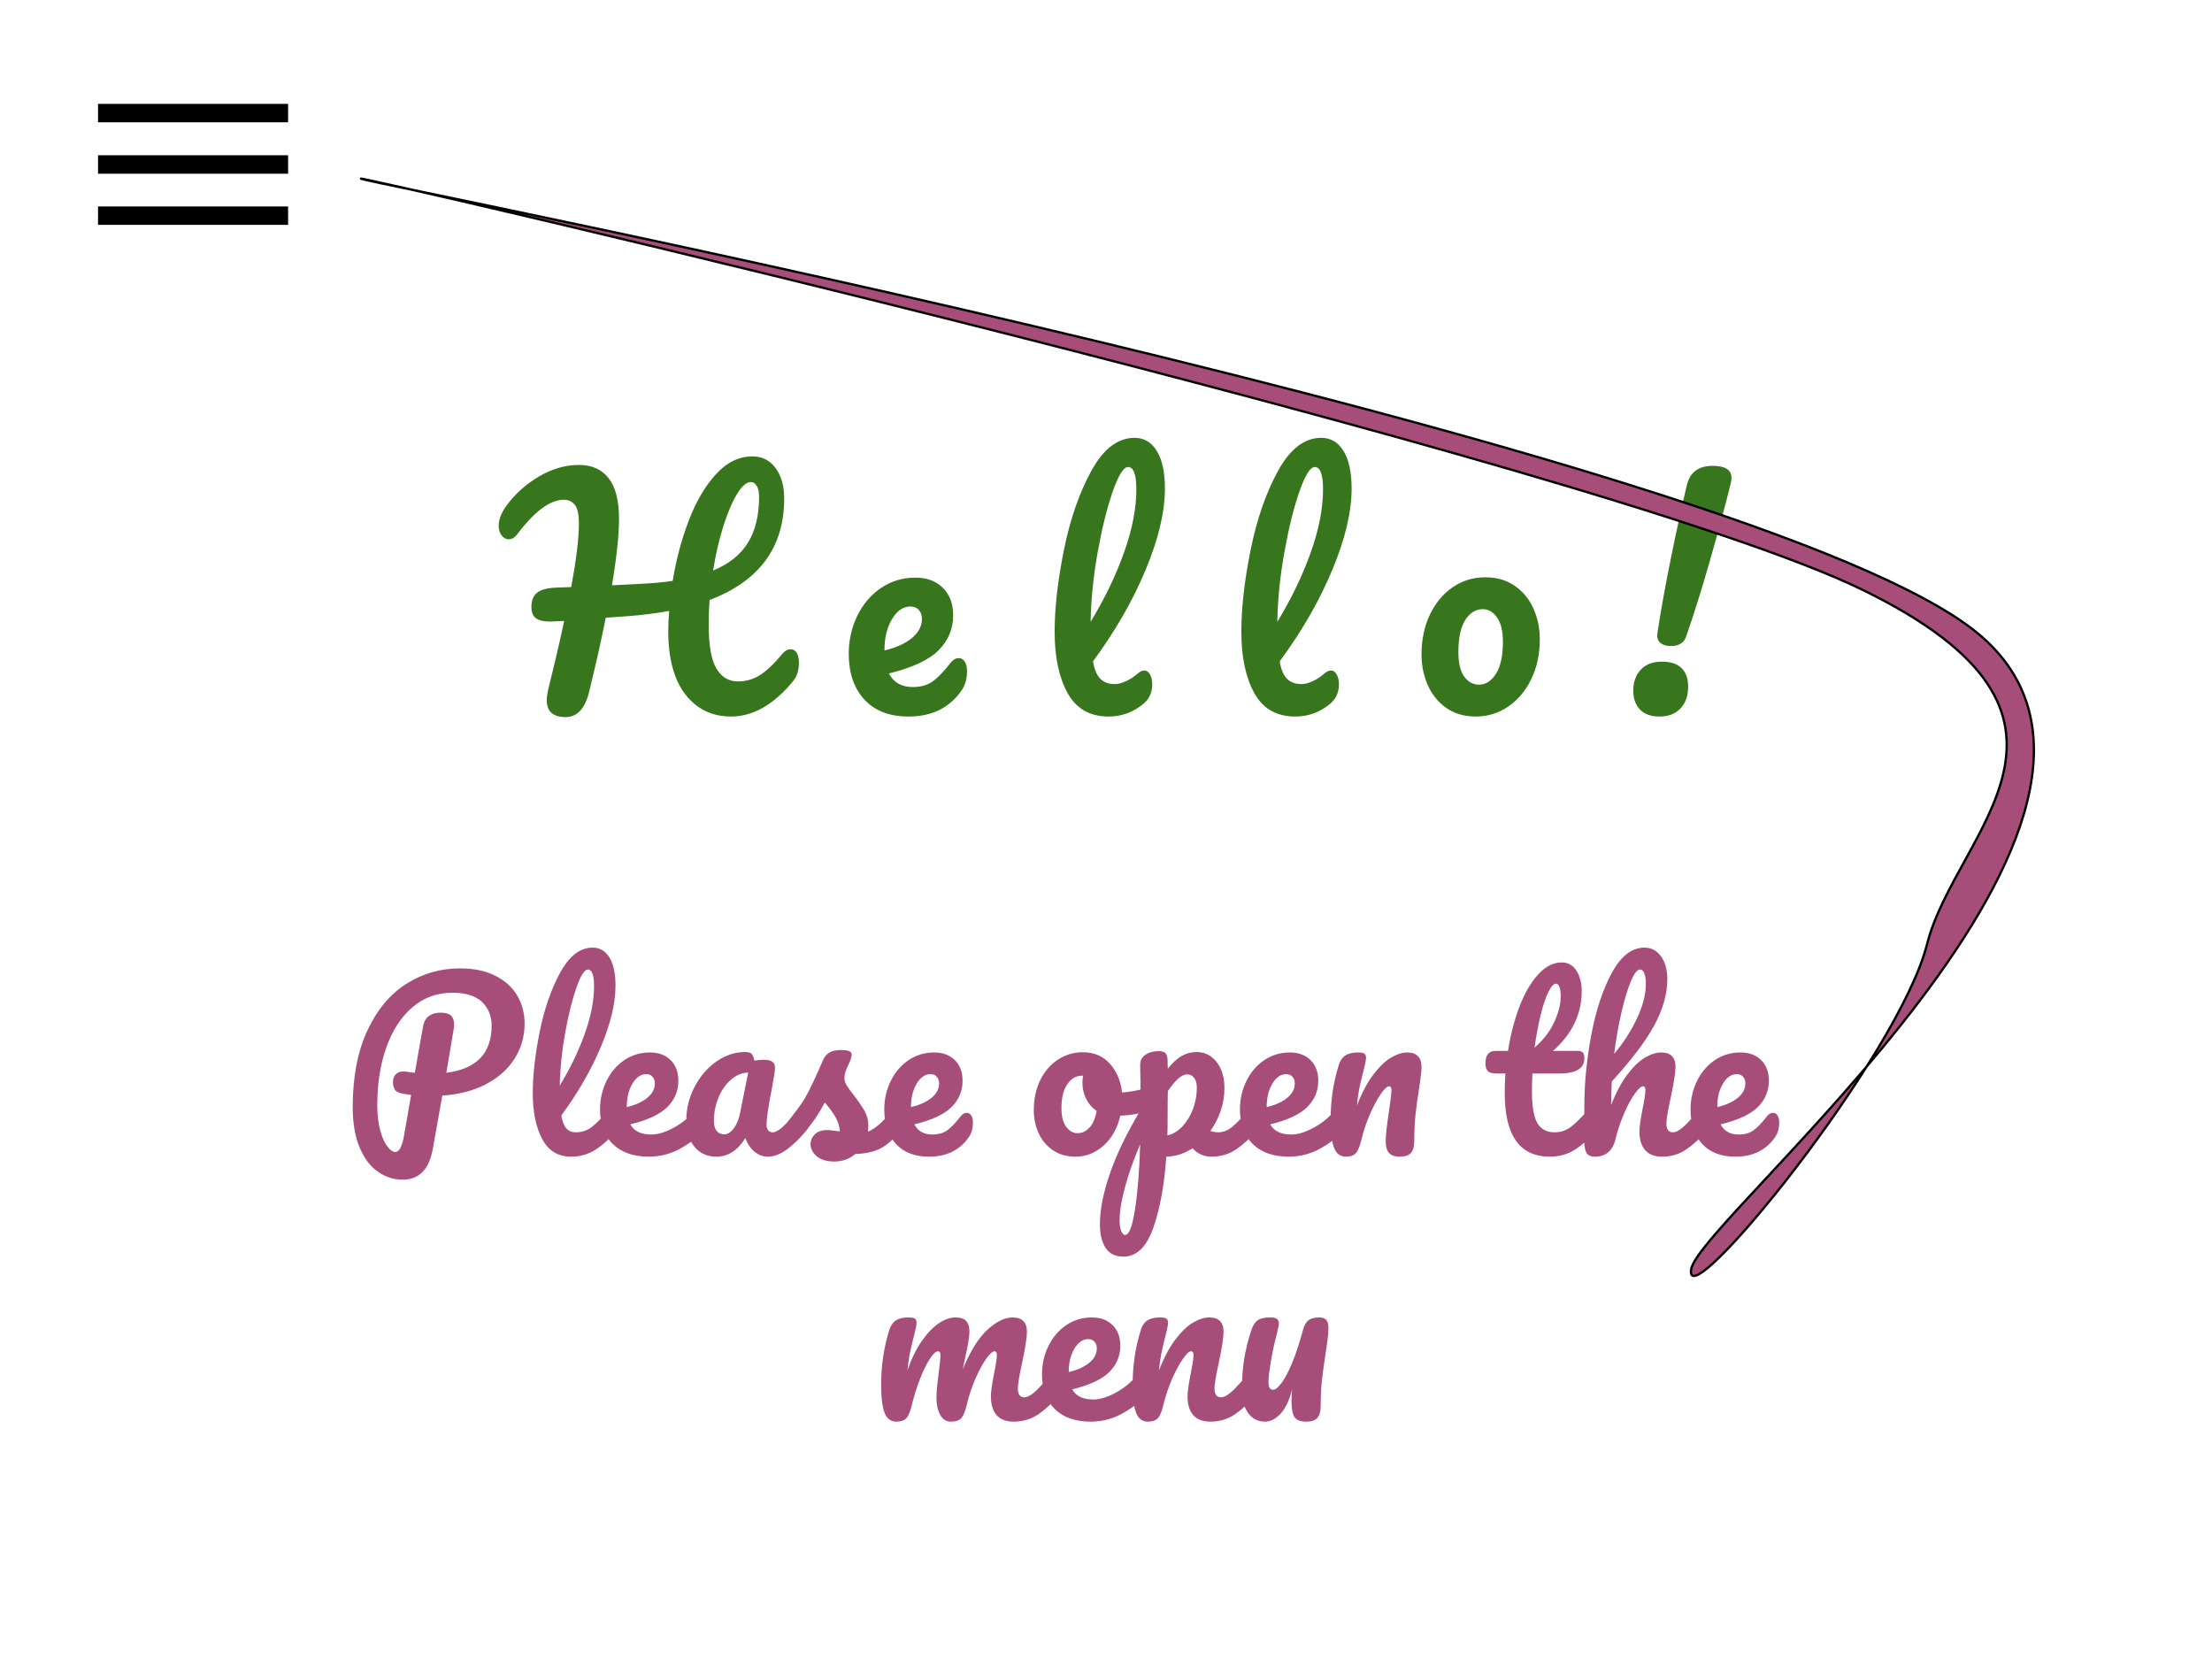 <svg version="1.1" viewBox="0.0 0.0 960.0 720.0" fill="none" stroke="none" stroke-linecap="square" stroke-miterlimit="10" xmlns:xlink="http://www.w3.org/1999/xlink" xmlns="http://www.w3.org/2000/svg"><clipPath id="p.0"><path d="m0 0l960.0 0l0 720.0l-960.0 0l0 -720.0z" clip-rule="nonzero"/></clipPath><g clip-path="url(#p.0)"><path fill="#000000" fill-opacity="0.0" d="m0 0l960.0 0l0 720.0l-960.0 0z" fill-rule="evenodd"/><path fill="#000000" fill-opacity="0.0" d="m209.475 178.446l606.74 0l0 200.189l-606.74 0z" fill-rule="evenodd"/><path fill="#38761d" d="m343.147 281.779q1.672 0 2.625 1.547q0.953 1.531 0.953 4.219q0 4.984 -2.422 7.938q-12.672 15.484 -27.016 15.484q-12.406 0 -19.844 -9.594q-7.422 -9.609 -7.422 -27.531q0 -4.344 0.391 -8.703q-8.453 1.547 -18.438 2.312q-6.656 0.5 -9.078 0.641q-2.562 13.047 -7.172 32.0q-2.688 11.125 -10.234 11.125q-8.203 0 -8.203 -7.422q0 -1.656 0.641 -4.609q4.359 -17.531 6.922 -29.688l-6.156 0.25q-4.219 0 -6.141 -1.469q-1.922 -1.469 -1.922 -4.797q0 -4.234 2.438 -6.219q2.438 -1.984 8.062 -2.234l6.781 -0.25q3.328 -18.047 3.328 -27.531q0 -6.016 -1.797 -8.188q-1.781 -2.172 -4.734 -2.172q-8.953 0 -20.219 14.969q-1.656 2.188 -3.719 2.188q-1.781 0 -3.062 -1.656q-1.281 -1.672 -1.281 -4.234q0 -3.969 3.203 -8.453q5.625 -7.812 14.203 -12.859q8.578 -5.062 17.406 -5.062q8.328 0 12.859 5.703q4.547 5.688 4.547 17.719q0 10.625 -3.062 28.812l12.531 -0.641q8.078 -0.391 13.828 -1.281q2.312 -14.078 7.047 -26.359q4.734 -12.297 11.766 -19.969q7.047 -7.688 15.75 -7.688q6.406 0 10.109 5.062q3.719 5.047 3.719 13.234q0 31.75 -32.391 44.031q-0.375 5.125 -0.375 10.625q0 13.438 3.328 19.078q3.328 5.625 9.344 5.625q5.25 0 9.594 -2.75q4.359 -2.75 9.859 -9.406q1.531 -1.797 3.453 -1.797zm-17.281 -72.578q-2.812 0 -5.953 5.125q-3.141 5.125 -5.953 13.953q-2.812 8.828 -4.469 19.328q10.234 -4.219 15.094 -12.031q4.859 -7.812 4.859 -20.094q0 -2.953 -1.031 -4.609q-1.016 -1.672 -2.547 -1.672zm90.242 76.422q1.656 0 2.609 1.547q0.969 1.531 0.969 4.219q0 4.594 -2.172 7.922q-3.578 5.516 -9.406 8.594q-5.828 3.062 -13.891 3.062q-12.281 0 -19.078 -7.359q-6.781 -7.359 -6.781 -19.906q0 -8.828 3.703 -16.438q3.719 -7.625 10.312 -12.094q6.594 -4.484 14.922 -4.484q7.422 0 11.891 4.422q4.484 4.406 4.484 11.953q0 8.828 -6.344 15.172q-6.328 6.328 -21.562 10.047q3.078 5.891 10.375 5.891q5.25 0 8.641 -2.438q3.391 -2.438 7.875 -8.188q1.531 -1.922 3.453 -1.922zm-21.0 -22.406q-4.734 0 -8.0 5.516q-3.25 5.5 -3.25 13.312l0 0.25q7.547 -1.797 11.891 -5.375q4.359 -3.578 4.359 -8.328q0 -2.422 -1.344 -3.891q-1.344 -1.484 -3.656 -1.484zm98.7 29.062q1.406 -1.281 2.812 -1.281q1.531 0 2.484 1.734q0.969 1.719 0.969 4.156q0 5.375 -3.844 8.578q-6.656 5.5 -15.094 5.5q-12.172 0 -17.797 -10.172q-5.625 -10.188 -5.625 -26.562q0 -15.625 4.031 -35.578q4.031 -19.969 11.891 -34.297q7.875 -14.344 18.766 -14.344q6.141 0 9.656 5.703q3.516 5.688 3.516 16.312q0 15.219 -8.391 35.328q-8.375 20.094 -22.828 39.672q0.891 5.25 3.188 7.562q2.312 2.297 6.281 2.297q2.172 0 4.922 -1.281q2.75 -1.281 5.062 -3.328zm-4.234 -89.594q-2.938 0 -6.656 10.625q-3.703 10.609 -6.531 26.359q-2.812 15.75 -3.062 30.203q9.094 -14.969 14.469 -30.0q5.375 -15.047 5.375 -27.469q0 -9.719 -3.594 -9.719zm85.258 89.594q1.406 -1.281 2.812 -1.281q1.531 0 2.484 1.734q0.969 1.719 0.969 4.156q0 5.375 -3.844 8.578q-6.656 5.5 -15.094 5.5q-12.172 0 -17.797 -10.172q-5.625 -10.188 -5.625 -26.562q0 -15.625 4.031 -35.578q4.031 -19.969 11.891 -34.297q7.875 -14.344 18.766 -14.344q6.141 0 9.656 5.703q3.516 5.688 3.516 16.312q0 15.219 -8.391 35.328q-8.375 20.094 -22.828 39.672q0.891 5.25 3.188 7.562q2.312 2.297 6.281 2.297q2.172 0 4.922 -1.281q2.75 -1.281 5.062 -3.328zm-4.234 -89.594q-2.938 0 -6.656 10.625q-3.703 10.609 -6.531 26.359q-2.812 15.75 -3.062 30.203q9.094 -14.969 14.469 -30.0q5.375 -15.047 5.375 -27.469q0 -9.719 -3.594 -9.719zm69.899 108.281q-7.562 0 -12.875 -3.766q-5.312 -3.781 -8.0 -9.922q-2.688 -6.156 -2.688 -13.188q0 -9.734 3.641 -17.344q3.656 -7.625 9.922 -11.906q6.281 -4.297 14.094 -4.297q7.547 0 12.922 3.781q5.375 3.781 8.062 9.922q2.688 6.141 2.688 13.188q0 9.719 -3.719 17.344q-3.703 7.609 -10.047 11.906q-6.328 4.281 -14.0 4.281zm1.406 -13.828q4.344 0 7.344 -4.734q3.016 -4.734 3.016 -13.828q0 -7.031 -2.562 -10.609q-2.547 -3.594 -6.141 -3.594q-4.609 0 -7.625 4.672q-3.0 4.672 -3.0 13.891q0 7.297 2.562 10.75q2.562 3.453 6.406 3.453zm83.201 -16.766q-2.562 0 -4.234 -1.141q-1.656 -1.156 -1.656 -3.594l0.125 -1.031q2.172 -14.328 5.875 -32.625q3.719 -18.312 6.922 -31.625q2.047 -8.188 11.141 -8.188q8.188 0 8.188 5.25q0 1.141 -0.375 2.547q-3.328 13.578 -8.844 32.844q-5.5 19.266 -10.484 33.469q-1.406 4.094 -6.656 4.094zm-4.875 30.594q-5.625 0 -8.516 -3.062q-2.875 -3.078 -2.875 -8.078q0 -5.75 3.266 -9.203q3.266 -3.469 9.156 -3.469q5.625 0 8.5 2.766q2.891 2.75 2.891 8.125q0 5.875 -3.328 9.406q-3.328 3.516 -9.094 3.516z" fill-rule="nonzero"/><path fill="#000000" fill-opacity="0.0" d="m139.659 400.341l761.89 0l0 263.779l-761.89 0z" fill-rule="evenodd"/><path fill="#a64d79" d="m227.674 444.282q0 8.156 -4.234 14.984q-4.219 6.812 -12.281 11.141q-8.062 4.312 -19.203 5.078l-4.125 23.141q-2.406 13.344 -13.062 13.344q-5.859 0 -10.797 -3.469q-4.938 -3.453 -7.922 -10.547q-2.969 -7.109 -2.969 -17.484q0 -19.484 6.281 -33.062q6.281 -13.594 16.891 -20.359q10.609 -6.766 23.375 -6.766q9.031 0 15.312 3.172q6.297 3.172 9.516 8.594q3.219 5.422 3.219 12.234zm-33.984 21.312q19.672 -2.5 19.672 -20.453q0 -6.328 -4.172 -10.312q-4.172 -3.984 -12.922 -3.984q-9.875 0 -17.219 6.25q-7.344 6.234 -11.328 17.328q-3.984 11.078 -3.984 25.281q0 5.953 1.188 10.562q1.203 4.609 3.078 7.156q1.875 2.547 3.594 2.547q2.406 0 3.656 -6.625l3.172 -18.141q-3.75 -0.578 -3.266 -0.484q-2.891 -0.484 -3.75 -1.781q-0.859 -1.297 -0.859 -3.312q0 -2.109 1.188 -3.359q1.203 -1.25 3.328 -1.25q0.953 0 1.438 0.094q2.297 0.391 3.547 0.484q1.25 -7.484 3.547 -20.062q0.578 -3.266 2.641 -4.656q2.062 -1.391 4.859 -1.391q3.156 0 4.547 1.203q1.406 1.203 1.406 3.781q0 1.547 -0.203 2.5l-3.156 18.625zm73.233 14.5q1.25 0 1.969 1.156q0.734 1.141 0.734 3.156q0 3.844 -1.828 5.953q-4.125 5.094 -8.984 8.359q-4.844 3.266 -10.984 3.266q-8.453 0 -12.531 -7.672q-4.078 -7.688 -4.078 -19.891q0 -11.703 3.016 -26.672q3.031 -14.984 8.938 -25.734q5.906 -10.75 14.062 -10.75q4.609 0 7.25 4.266q2.641 4.266 2.641 12.234q0 11.438 -6.344 26.516q-6.328 15.062 -17.187 29.844q0.688 3.938 2.219 5.625q1.531 1.672 4.031 1.672q3.938 0 6.906 -2.25q2.984 -2.266 7.594 -7.734q1.141 -1.344 2.578 -1.344zm-11.797 -59.328q-2.219 0 -5.0 7.969q-2.781 7.969 -4.891 19.781q-2.109 11.797 -2.312 22.641q6.828 -11.219 10.859 -22.5q4.031 -11.281 4.031 -20.594q0 -7.297 -2.687 -7.297zm49.53 59.328q1.25 0 1.969 1.156q0.719 1.141 0.719 3.156q0 3.844 -1.828 5.953q-3.547 4.328 -10.031 7.984q-6.469 3.641 -13.859 3.641q-10.094 0 -15.656 -5.469q-5.562 -5.484 -5.562 -14.984q0 -6.625 2.781 -12.328q2.781 -5.719 7.719 -9.078q4.953 -3.359 11.188 -3.359q5.578 0 8.938 3.312q3.359 3.312 3.359 8.969q0 6.625 -4.766 11.391q-4.75 4.75 -16.078 7.531q2.406 4.406 9.125 4.406q4.328 0 9.844 -3.016q5.516 -3.031 9.547 -7.922q1.156 -1.344 2.594 -1.344zm-24.188 -13.922q-3.547 0 -6.0 4.125q-2.453 4.125 -2.453 9.984l0 0.188q5.672 -1.344 8.922 -4.031q3.266 -2.688 3.266 -6.234q0 -1.828 -1.016 -2.922q-1.0 -1.109 -2.719 -1.109zm30.435 35.812q-5.953 0 -9.516 -4.312q-3.547 -4.328 -3.547 -11.344q0 -7.672 3.547 -14.531q3.562 -6.875 9.453 -11.047q5.906 -4.172 12.531 -4.172q2.125 0 2.844 0.812q0.719 0.812 1.188 2.922q2.016 -0.375 4.234 -0.375q4.703 0 4.703 3.359q0 2.016 -1.438 9.594q-2.219 11.047 -2.219 15.359q0 1.438 0.719 2.312q0.719 0.859 1.875 0.859q1.828 0 4.422 -2.344q2.594 -2.359 7.0 -7.641q1.156 -1.344 2.594 -1.344q1.25 0 1.969 1.156q0.719 1.141 0.719 3.156q0 3.844 -1.812 5.953q-3.938 4.906 -8.359 8.266q-4.422 3.359 -8.547 3.359q-3.172 0 -5.812 -2.156q-2.625 -2.172 -3.984 -5.906q-4.984 8.062 -12.562 8.062zm3.453 -9.703q2.109 0 4.031 -2.484q1.922 -2.5 2.781 -6.641l3.547 -17.656q-4.031 0.094 -7.438 3.031q-3.406 2.922 -5.422 7.719q-2.016 4.797 -2.016 10.172q0 2.984 1.203 4.422q1.203 1.438 3.312 1.438zm47.714 11.812q-5.0 0 -7.641 -2.312q-2.641 -2.297 -2.641 -5.172q0 -2.5 1.828 -4.328q1.828 -1.828 5.375 -1.828q1.25 0 2.922 0.25q1.688 0.234 2.547 0.328q-0.094 -2.484 -1.109 -4.688q-1.0 -2.219 -2.531 -4.281q-1.531 -2.062 -2.875 -3.609q-2.984 5.672 -5.922 9.422q-2.922 3.734 -6.375 7.094q-1.734 1.734 -3.641 1.734q-1.547 0 -2.5 -1.109q-0.969 -1.109 -0.969 -2.734q0 -1.922 1.344 -3.547l1.25 -1.547q5.281 -6.516 7.969 -10.75q1.641 -2.781 3.844 -7.438q2.203 -4.656 4.312 -9.641q1.828 -4.234 7.594 -4.234q2.688 0 3.734 0.484q1.062 0.484 1.062 1.531q0 0.578 -0.391 1.828q-0.375 1.25 -1.047 2.5q-1.734 3.453 -1.734 5.859q0 1.438 1.0 3.172q1.016 1.719 3.141 4.312q3.062 4.031 4.641 6.859q1.594 2.828 1.594 6.188q0 0.969 -0.188 2.688q4.703 -1.812 11.031 -9.688q1.156 -1.344 2.594 -1.344q1.25 0 1.969 1.156q0.719 1.141 0.719 3.156q0 3.656 -1.828 5.953q-4.797 5.953 -9.172 8.125q-4.359 2.156 -10.797 2.344q-3.828 3.266 -9.109 3.266zm57.492 -21.125q1.25 0 1.969 1.156q0.719 1.156 0.719 3.172q0 3.453 -1.625 5.953q-2.688 4.125 -7.062 6.438q-4.359 2.297 -10.406 2.297q-9.219 0 -14.312 -5.516q-5.078 -5.531 -5.078 -14.938q0 -6.625 2.781 -12.328q2.781 -5.719 7.719 -9.078q4.953 -3.359 11.188 -3.359q5.578 0 8.938 3.312q3.359 3.312 3.359 8.969q0 6.625 -4.766 11.391q-4.75 4.75 -16.172 7.531q2.312 4.406 7.781 4.406q3.938 0 6.484 -1.812q2.547 -1.828 5.906 -6.156q1.141 -1.438 2.578 -1.438zm-15.734 -16.797q-3.547 0 -6.0 4.125q-2.453 4.125 -2.453 9.984l0 0.188q5.672 -1.344 8.922 -4.031q3.266 -2.688 3.266 -6.234q0 -1.828 -1.016 -2.922q-1.0 -1.109 -2.719 -1.109zm95.224 5.859q1.25 0 1.922 1.25q0.672 1.25 0.672 3.156q0 4.609 -2.781 5.484q-5.766 2.016 -12.672 2.297q-1.828 8.062 -7.203 12.922q-5.375 4.844 -12.188 4.844q-5.766 0 -9.844 -2.781q-4.078 -2.797 -6.188 -7.391q-2.109 -4.609 -2.109 -10.0q0 -7.281 2.781 -13.0q2.781 -5.719 7.672 -8.922q4.906 -3.219 10.859 -3.219q7.297 0 11.75 5.047q4.469 5.031 5.234 12.422q4.516 -0.281 10.75 -1.922q0.766 -0.188 1.344 -0.188zm-31.484 19.766q3.078 0 5.328 -2.484q2.25 -2.5 3.031 -7.203q-2.984 -2.016 -4.578 -5.281q-1.578 -3.266 -1.578 -6.906q0 -1.547 0.297 -3.078l-0.484 0q-3.844 0 -6.391 3.703q-2.531 3.688 -2.531 10.406q0 5.281 2.062 8.062q2.062 2.781 4.844 2.781zm77.093 -11.703q1.25 0 1.969 1.156q0.719 1.141 0.719 3.156q0 3.844 -1.828 5.953q-4.125 5.094 -8.875 8.359q-4.75 3.266 -10.797 3.266q-5.094 0 -8.266 -3.656q-5.469 3.562 -11.422 3.656q-1.25 18.531 -5.672 30.953q-4.406 12.438 -12.953 12.438q-5.188 0 -7.672 -3.75q-2.5 -3.734 -2.5 -10.359q0 -9.406 4.328 -21.938q4.312 -12.531 13.328 -27.609q0 -14.016 -0.188 -19.484q-0.094 -2.781 2.203 -4.406q2.312 -1.641 5.766 -1.641q2.016 0 2.922 0.812q0.922 0.812 1.016 3.219q0 2.406 0.094 3.547q3.078 -3.828 6.047 -5.5q2.984 -1.688 6.344 -1.688q5.375 0 8.781 4.328q3.406 4.312 3.406 11.312q0 5.094 -1.641 9.891q-1.625 4.797 -4.5 8.734q2.016 0.578 3.359 0.578q3.172 0 6.047 -2.297q2.875 -2.312 7.391 -7.688q1.156 -1.344 2.594 -1.344zm-38.016 12.672q3.453 -0.766 6.375 -3.781q2.938 -3.031 4.656 -7.5q1.734 -4.469 1.734 -9.359q0 -2.875 -1.156 -4.359q-1.156 -1.5 -3.062 -1.5q-3.469 0 -8.359 7.297q-0.094 4.219 -0.094 12.391q0 4.406 -0.094 6.812zm-18.344 43.203q2.594 0 4.312 -11.281q1.734 -11.281 2.219 -28.078q-4.125 9.594 -6.516 18.328q-2.406 8.734 -2.406 14.688q0 3.078 0.719 4.703q0.719 1.641 1.672 1.641zm94.082 -55.875q1.25 0 1.969 1.156q0.719 1.141 0.719 3.156q0 3.844 -1.828 5.953q-3.547 4.328 -10.031 7.984q-6.469 3.641 -13.859 3.641q-10.094 0 -15.656 -5.469q-5.562 -5.484 -5.562 -14.984q0 -6.625 2.781 -12.328q2.781 -5.719 7.719 -9.078q4.953 -3.359 11.188 -3.359q5.578 0 8.938 3.312q3.359 3.312 3.359 8.969q0 6.625 -4.766 11.391q-4.75 4.75 -16.078 7.531q2.406 4.406 9.125 4.406q4.328 0 9.844 -3.016q5.516 -3.031 9.547 -7.922q1.156 -1.344 2.594 -1.344zm-24.188 -13.922q-3.547 0 -6.0 4.125q-2.453 4.125 -2.453 9.984l0 0.188q5.672 -1.344 8.922 -4.031q3.266 -2.688 3.266 -6.234q0 -1.828 -1.016 -2.922q-1.0 -1.109 -2.719 -1.109zm25.915 35.812q-3.641 0 -5.141 -3.844q-1.484 -3.844 -1.484 -12.281q0 -12.484 3.562 -23.719q0.859 -2.781 2.828 -4.078q1.969 -1.297 5.516 -1.297q1.922 0 2.688 0.484q0.766 0.469 0.766 1.812q0 1.547 -1.438 6.922q-0.953 3.828 -1.531 6.719q-0.578 2.875 -0.969 7.094q3.172 -8.25 7.109 -13.422q3.938 -5.188 7.719 -7.391q3.797 -2.219 6.969 -2.219q3.078 0 4.656 1.594q1.578 1.578 1.578 4.641q0 2.5 -1.047 9.406q-0.969 5.859 -1.547 11.094q-0.562 5.234 -0.562 11.656q0 3.656 -1.5 5.25q-1.484 1.578 -4.844 1.578q-3.172 0 -4.609 -1.625q-1.438 -1.641 -1.438 -4.906q0 -3.844 1.344 -12.672q1.156 -7.688 1.156 -9.797q0 -1.531 -1.062 -1.531q-1.25 0 -3.5 3.219q-2.25 3.219 -4.609 8.5q-2.344 5.266 -3.797 11.125q-1.047 4.516 -2.438 6.109q-1.391 1.578 -4.375 1.578zm107.904 -21.891q1.25 0 1.969 1.156q0.719 1.141 0.719 3.156q0 3.844 -1.828 5.953q-4.125 5.094 -9.016 8.359q-4.891 3.266 -11.234 3.266q-19.578 0 -19.578 -27.562q0 -4.219 0.281 -8.531l-3.75 0q-2.875 0 -3.891 -1.062q-1.0 -1.062 -1.0 -3.359q0 -5.375 4.328 -5.375l5.469 0q1.625 -10.562 4.984 -19.297q3.359 -8.734 8.109 -13.922q4.766 -5.188 10.234 -5.188q4.031 0 6.328 3.562q2.312 3.547 2.312 8.922q0 14.875 -12.484 25.922l10.75 0q1.531 0 2.203 0.672q0.688 0.672 0.688 2.5q0 6.625 -10.859 6.625l-11.703 0q-0.203 4.797 -0.203 7.484q0 9.984 2.344 14.016q2.359 4.031 7.453 4.031q4.125 0 7.297 -2.5q3.172 -2.5 7.484 -7.484q1.156 -1.344 2.594 -1.344zm-16.797 -53.188q-1.438 0 -3.219 3.609q-1.781 3.594 -3.359 9.984q-1.578 6.375 -2.641 14.156q5.672 -4.906 8.5 -11.0q2.828 -6.094 2.828 -11.078q0 -5.672 -2.109 -5.672zm64.994 53.188q1.25 0 1.969 1.156q0.719 1.141 0.719 3.156q0 3.844 -1.828 5.953q-4.406 5.094 -9.062 8.359q-4.656 3.266 -10.609 3.266q-4.906 0 -7.406 -2.828q-2.484 -2.844 -2.484 -8.219q0 -2.688 1.344 -9.594q1.25 -6.047 1.25 -8.359q0 -1.531 -1.062 -1.531q-1.25 0 -3.562 3.219q-2.297 3.219 -4.609 8.5q-2.297 5.266 -3.734 11.125q-1.828 7.688 -9.016 7.688q-2.891 0 -3.797 -2.062q-0.906 -2.062 -0.906 -7.453q0 -3.062 0.094 -4.891l0.094 -7.672q0 -14.797 3.016 -30.828q3.031 -16.031 8.938 -26.922q5.906 -10.891 14.156 -10.891q4.422 0 7.156 3.797q2.734 3.781 2.734 9.828q0 9.703 -5.672 20.125q-5.656 10.406 -18.422 24.328q-0.297 4.984 -0.297 10.266q3.172 -8.156 7.062 -13.281q3.891 -5.141 7.672 -7.344q3.797 -2.219 6.969 -2.219q6.234 0 6.234 6.234q0 3.75 -2.109 13.547q-1.828 8.344 -1.828 11.031q0 3.844 2.797 3.844q1.906 0 4.547 -2.344q2.641 -2.359 7.062 -7.641q1.156 -1.344 2.594 -1.344zm-28.516 -59.328q-1.734 0 -3.844 4.953q-2.109 4.938 -4.078 13.344q-1.969 8.391 -3.219 18.281q5.953 -7.016 9.844 -15.266q3.891 -8.266 3.891 -14.984q0 -3.062 -0.672 -4.688q-0.672 -1.641 -1.922 -1.641zm57.786 62.203q1.25 0 1.969 1.156q0.719 1.156 0.719 3.172q0 3.453 -1.625 5.953q-2.688 4.125 -7.062 6.438q-4.359 2.297 -10.406 2.297q-9.219 0 -14.312 -5.516q-5.078 -5.531 -5.078 -14.938q0 -6.625 2.781 -12.328q2.781 -5.719 7.719 -9.078q4.953 -3.359 11.188 -3.359q5.578 0 8.938 3.312q3.359 3.312 3.359 8.969q0 6.625 -4.766 11.391q-4.75 4.75 -16.172 7.531q2.312 4.406 7.781 4.406q3.938 0 6.484 -1.812q2.547 -1.828 5.906 -6.156q1.141 -1.438 2.578 -1.438zm-15.734 -16.797q-3.547 0 -6.0 4.125q-2.453 4.125 -2.453 9.984l0 0.188q5.672 -1.344 8.922 -4.031q3.266 -2.688 3.266 -6.234q0 -1.828 -1.016 -2.922q-1.0 -1.109 -2.719 -1.109z" fill-rule="nonzero"/><path fill="#a64d79" d="m389.041 616.986q-3.641 0 -5.141 -3.844q-1.484 -3.844 -1.484 -12.281q0 -12.484 3.562 -23.719q0.859 -2.781 2.828 -4.078q1.969 -1.297 5.516 -1.297q1.922 0 2.688 0.484q0.766 0.469 0.766 1.812q0 1.547 -1.438 6.922q-0.953 3.828 -1.531 6.672q-0.578 2.828 -0.969 7.047q2.594 -7.484 6.188 -12.656q3.609 -5.188 7.391 -7.734q3.797 -2.547 7.156 -2.547q3.359 0 4.75 1.547q1.406 1.531 1.406 4.688q0 3.078 -1.828 11.141q-0.766 3.453 -1.062 5.188q4.812 -11.812 10.656 -17.188q5.859 -5.375 10.953 -5.375q6.234 0 6.234 6.234q0 3.75 -2.109 13.547q-1.828 8.344 -1.828 11.031q0 3.844 2.781 3.844q1.922 0 4.562 -2.344q2.641 -2.359 7.062 -7.641q1.156 -1.344 2.594 -1.344q1.25 0 1.969 1.156q0.719 1.141 0.719 3.156q0 3.844 -1.828 5.953q-4.125 5.094 -8.875 8.359q-4.75 3.266 -10.812 3.266q-4.891 0 -7.391 -2.828q-2.484 -2.844 -2.484 -8.219q0 -2.688 1.344 -9.594q1.25 -6.047 1.25 -8.359q0 -1.531 -1.062 -1.531q-1.25 0 -3.562 3.219q-2.297 3.219 -4.609 8.5q-2.297 5.266 -3.734 11.125q-1.062 4.609 -2.453 6.156q-1.391 1.531 -4.453 1.531q-3.172 0 -4.766 -3.016q-1.578 -3.031 -1.578 -7.359q0 -3.641 0.969 -10.562q0.766 -6.141 0.766 -8.062q0 -1.531 -1.062 -1.531q-1.438 0 -3.656 3.453q-2.203 3.453 -4.266 8.828q-2.062 5.375 -3.312 10.562q-1.047 4.516 -2.438 6.109q-1.391 1.578 -4.375 1.578zm107.424 -21.891q1.25 0 1.969 1.156q0.719 1.141 0.719 3.156q0 3.844 -1.828 5.953q-3.547 4.328 -10.031 7.984q-6.469 3.641 -13.859 3.641q-10.094 0 -15.656 -5.469q-5.562 -5.484 -5.562 -14.984q0 -6.625 2.781 -12.328q2.781 -5.719 7.719 -9.078q4.953 -3.359 11.188 -3.359q5.578 0 8.938 3.312q3.359 3.312 3.359 8.969q0 6.625 -4.766 11.391q-4.75 4.75 -16.078 7.531q2.406 4.406 9.125 4.406q4.328 0 9.844 -3.016q5.516 -3.031 9.547 -7.922q1.156 -1.344 2.594 -1.344zm-24.188 -13.922q-3.547 0 -6.0 4.125q-2.453 4.125 -2.453 9.984l0 0.188q5.672 -1.344 8.922 -4.031q3.266 -2.688 3.266 -6.234q0 -1.828 -1.016 -2.922q-1.0 -1.109 -2.719 -1.109zm25.915 35.812q-3.641 0 -5.141 -3.844q-1.484 -3.844 -1.484 -12.281q0 -12.484 3.562 -23.719q0.859 -2.781 2.828 -4.078q1.969 -1.297 5.516 -1.297q1.922 0 2.688 0.484q0.766 0.469 0.766 1.812q0 1.547 -1.438 6.922q-0.953 3.828 -1.531 6.719q-0.578 2.875 -0.969 7.094q3.172 -8.25 7.109 -13.422q3.938 -5.188 7.719 -7.391q3.797 -2.219 6.969 -2.219q6.234 0 6.234 6.234q0 3.75 -2.109 13.547q-1.828 8.344 -1.828 11.031q0 3.844 2.797 3.844q1.922 0 4.547 -2.344q2.641 -2.359 7.062 -7.641q1.156 -1.344 2.594 -1.344q1.25 0 1.969 1.156q0.719 1.141 0.719 3.156q0 3.844 -1.828 5.953q-4.125 5.094 -8.875 8.359q-4.75 3.266 -10.797 3.266q-4.906 0 -7.406 -2.828q-2.484 -2.844 -2.484 -8.219q0 -2.688 1.344 -9.594q1.25 -6.047 1.25 -8.359q0 -1.531 -1.062 -1.531q-1.25 0 -3.5 3.219q-2.25 3.219 -4.609 8.5q-2.344 5.266 -3.797 11.125q-1.047 4.516 -2.438 6.109q-1.391 1.578 -4.375 1.578zm50.788 0q-4.516 0 -7.25 -3.688q-2.734 -3.703 -2.734 -10.234q0 -7.203 0.953 -13.203q0.969 -6.0 3.172 -12.719q0.969 -2.875 2.688 -4.125q1.734 -1.25 5.469 -1.25q2.125 0 2.938 0.672q0.812 0.672 0.812 2.016q0 0.766 -1.062 5.188q-0.953 3.547 -1.531 6.422q-1.922 10.078 -1.922 13.453q0 2.016 0.484 2.828q0.484 0.812 1.531 0.812q1.438 0 3.641 -2.922q2.219 -2.938 4.656 -8.844q2.453 -5.906 4.672 -14.25q0.766 -2.875 2.344 -4.125q1.594 -1.25 4.75 -1.25q2.109 0 3.016 1.109q0.922 1.094 0.922 3.312q0 2.391 -0.391 5.328q-0.375 2.922 -0.859 6.0q-0.953 6.141 -1.531 11.188q-0.578 5.031 -0.578 11.453q0 3.656 -1.484 5.25q-1.484 1.578 -4.844 1.578q-3.562 0 -4.953 -1.875q-1.391 -1.875 -1.391 -7.25q0 -1.062 0.188 -4.703q-1.625 6.719 -4.844 10.281q-3.219 3.547 -6.859 3.547z" fill-rule="nonzero"/><path fill="#a64d79" d="m733.965 550.862c3.62 -22.5 220.343 -197.325 124.136 -276.205c-96.207 -78.879 -693.102 -193.967 -701.378 -197.071c-8.276 -3.104 538.448 123.104 651.724 178.449c113.276 55.345 40.346 104.484 27.932 153.622c-12.414 49.138 -106.035 163.705 -102.415 141.205z" fill-rule="evenodd"/><path stroke="#000000" stroke-width="1.0" stroke-linejoin="round" stroke-linecap="butt" d="m733.965 550.862c3.62 -22.5 220.343 -197.325 124.136 -276.205c-96.207 -78.879 -693.102 -193.967 -701.378 -197.071c-8.276 -3.104 538.448 123.104 651.724 178.449c113.276 55.345 40.346 104.484 27.932 153.622c-12.414 49.138 -106.035 163.705 -102.415 141.205z" fill-rule="evenodd"/><path fill="#000000" fill-opacity="0.0" d="m46.551 71.381l74.488 0" fill-rule="evenodd"/><path stroke="#000000" stroke-width="8.0" stroke-linejoin="round" stroke-linecap="butt" d="m46.551 71.381l74.488 0" fill-rule="evenodd"/><path fill="#000000" fill-opacity="0.0" d="m46.551 93.588l74.488 0" fill-rule="evenodd"/><path stroke="#000000" stroke-width="8.0" stroke-linejoin="round" stroke-linecap="butt" d="m46.551 93.588l74.488 0" fill-rule="evenodd"/><path fill="#000000" fill-opacity="0.0" d="m46.551 49.071l74.488 0" fill-rule="evenodd"/><path stroke="#000000" stroke-width="8.0" stroke-linejoin="round" stroke-linecap="butt" d="m46.551 49.071l74.488 0" fill-rule="evenodd"/></g></svg>